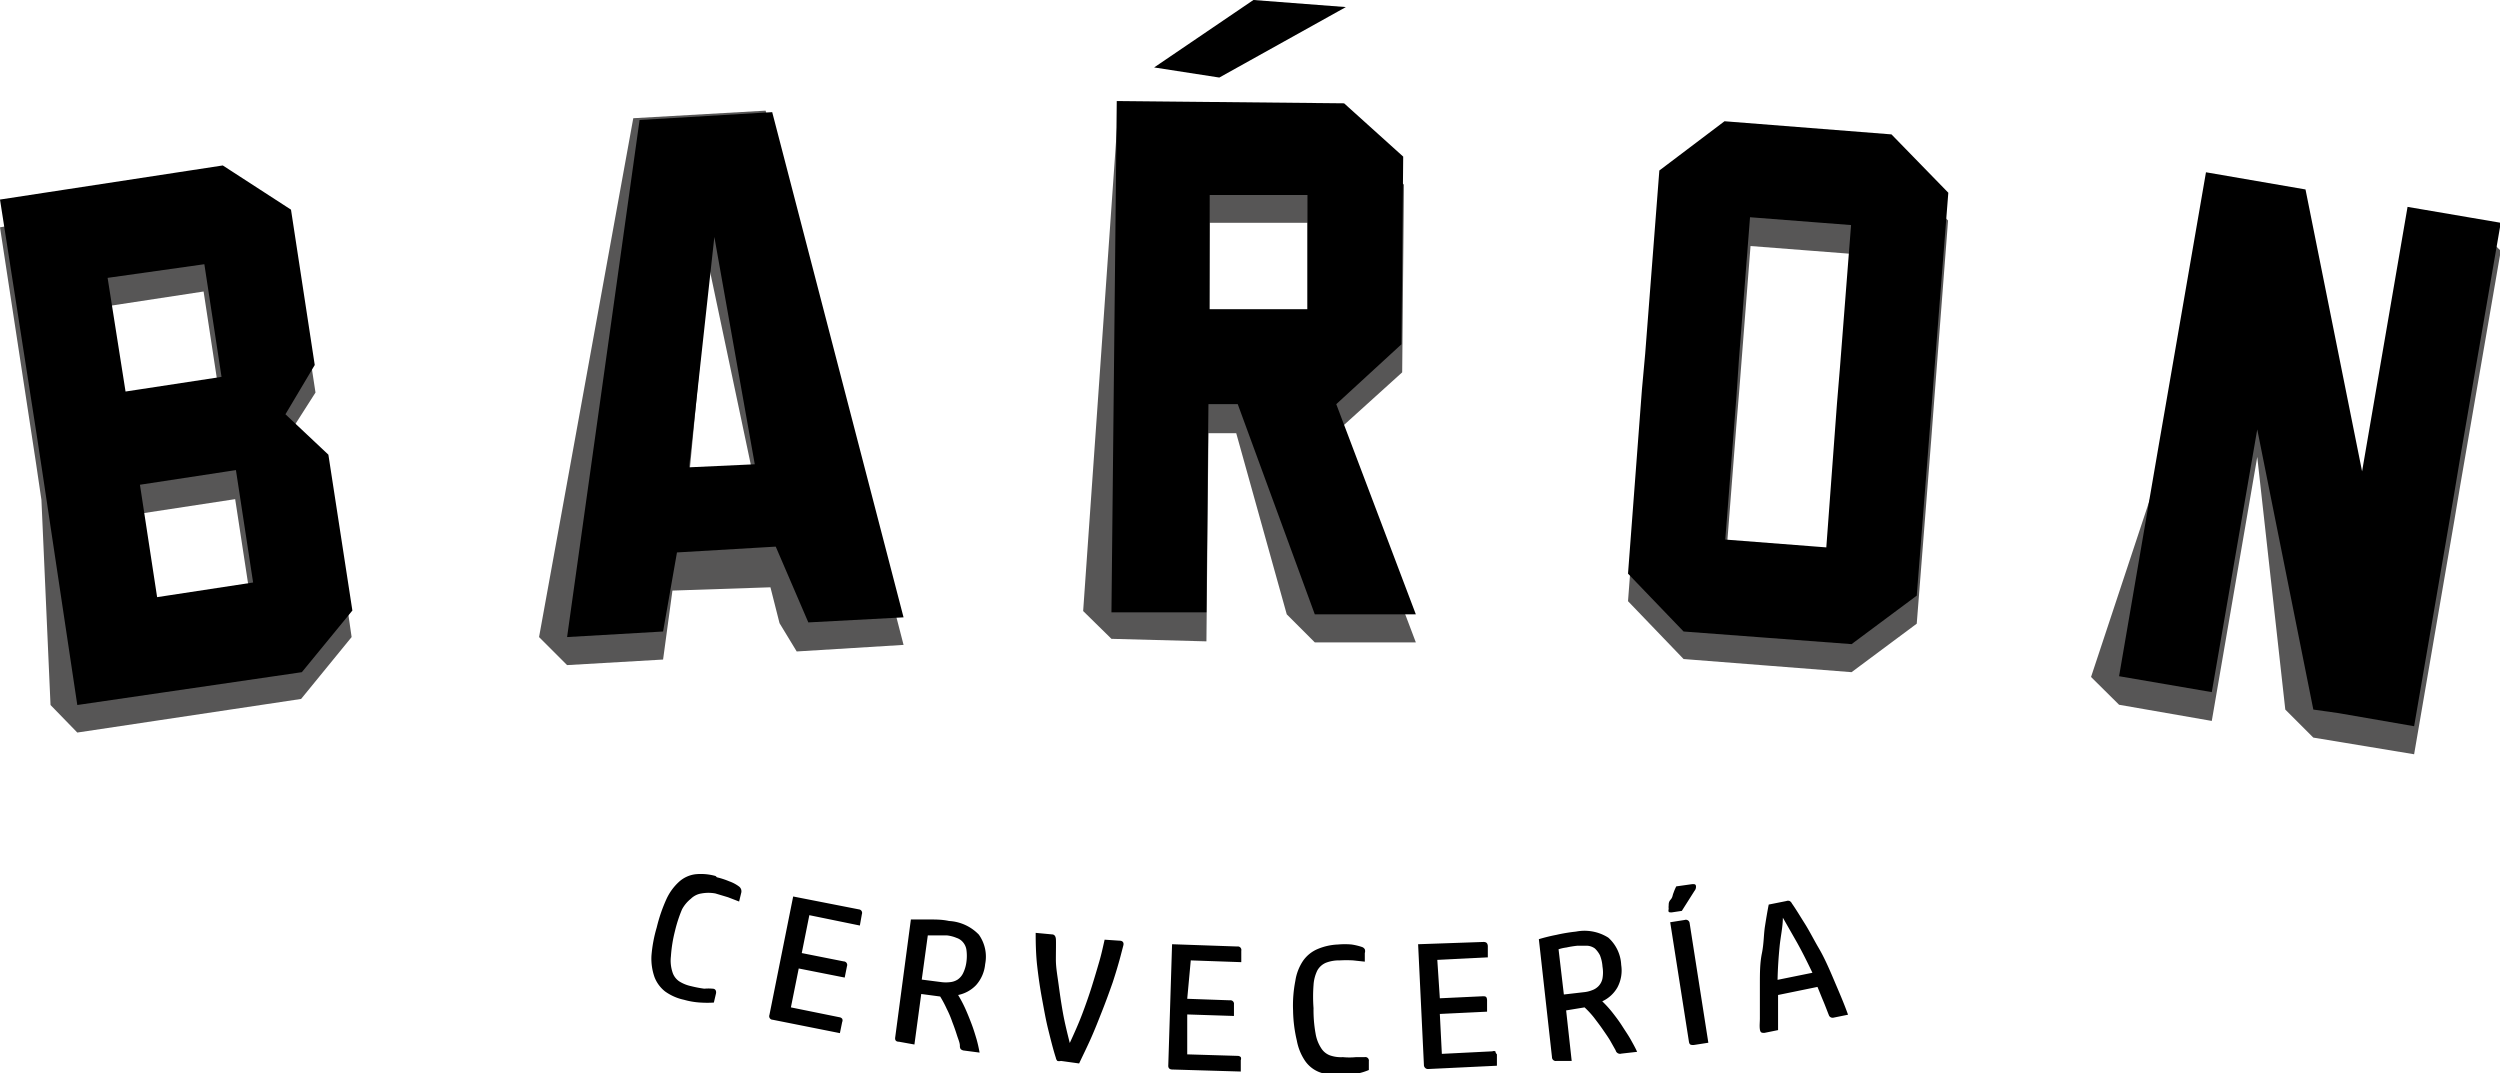 <svg xmlns="http://www.w3.org/2000/svg" viewBox="0 0 98.97 42.48"><defs><style>.cls-1{fill:#575656;}.cls-2{fill-rule:evenodd;}</style></defs><g id="Capa_2" data-name="Capa 2"><g id="Capa_1-2" data-name="Capa 1"><path class="cls-1" d="M91.58,29.2l-1.11-1.11-1.11-10-1.8,10.45-3.67-.64-1.11-1.1,2.7-8.15.25-1.44,1.6-9.25,2.83-.43,1.11,1.11,2.24,11.15L95.31,9.3l2.55-.48L99,9.93l-1.6,9.26-.24,1.43-1.59,9.24v0ZM68.74,16.83l-.44,5.64,4,.31.44-5.64.12-1.45.44-5.64-4-.31-.44,5.64Zm7.14,7.86L73.3,26.61l-6.65-.52-2.2-2.29L65,16.54l.12-1.45.56-7.25,2.58-1.93,6.61.51,2.25,2.31L76.56,16l-.11,1.45Zm-28-11.35,3.88,0,0-4.52-3.87,0ZM44.1,15.91l0-1.46Zm11.95,9.52-4,0-1.11-1.11-2-7.17H47.84l-.08,8.24L44,25.29l-1.12-1.1L44.22,5.05l9,.1,2.36,2.16-.07,7.43L52.9,17.1Zm-26.32-7-1.66-7.87-.76,8Zm1.81,7.36-.68-1.12-.36-1.42-3.88.13-.37,2.73-3.8.22-1.11-1.11L25.07,4.68l5.24-.3,5.46,21.15Zm-25.35-1,3.8-.58-.68-4.45-3.8.58Zm-4.55-5L1.42,18.3,0,9,8.85,7.29,11.49,9l1,6.54-1.13,1.77L13,18.88l.92,6.34-2,2.45L3.06,29,2,27.91Zm3.3-3.14L8.74,16l-.68-4.46-3.8.58Z"/><path d="M70.58,36.33c0,.36-.09.74-.13,1.15s-.07.84-.08,1.31l1.38-.28c-.2-.42-.4-.82-.6-1.18l-.57-1m1.83,3.88c-.08-.2-.15-.39-.23-.58s-.15-.37-.23-.56l-1.56.32c0,.23,0,.46,0,.7s0,.47,0,.69l-.54.11c-.1,0-.16,0-.18-.14s0-.29,0-.43c0-.47,0-.92,0-1.35s0-.84.08-1.23.07-.74.12-1.06.1-.62.15-.87l.7-.14a.18.18,0,0,1,.13,0,.22.22,0,0,1,.09.1c.15.21.31.48.5.78s.37.66.57,1,.4.79.59,1.24.39.9.56,1.38l-.59.12A.16.16,0,0,1,72.41,40.21Zm-6.23-4.09c-.11,0-.15,0-.12-.14a.58.58,0,0,1,0-.14c0-.07,0-.14.08-.23s.07-.17.11-.26a2,2,0,0,1,.11-.26L67,35c.08,0,.13,0,.14.08a.25.25,0,0,1-.06.19l-.5.79Zm.87,5.25c-.11,0-.17,0-.19-.14l-.74-4.72.57-.09a.15.15,0,0,1,.2.13l.74,4.73Zm-5.14-2,.78-.09a1.21,1.21,0,0,0,.34-.08.65.65,0,0,0,.26-.17.61.61,0,0,0,.15-.3,1.37,1.37,0,0,0,0-.46,1.51,1.51,0,0,0-.1-.45,1,1,0,0,0-.2-.27.57.57,0,0,0-.3-.11h-.4a3.87,3.87,0,0,0-.43.07,1.61,1.61,0,0,0-.31.07ZM61.62,42a.15.15,0,0,1-.18-.15l-.52-4.67a7,7,0,0,1,.69-.17,6.68,6.68,0,0,1,.78-.13,1.76,1.76,0,0,1,1.28.24,1.54,1.54,0,0,1,.51,1.08,1.42,1.42,0,0,1-.15.89,1.33,1.33,0,0,1-.6.55,4.48,4.48,0,0,1,.4.44c.14.18.27.35.39.54s.24.36.34.54.19.34.25.48l-.62.07a.18.18,0,0,1-.23-.13l-.22-.39c-.09-.15-.19-.29-.3-.45s-.22-.3-.34-.46a3.57,3.57,0,0,0-.37-.4L62,40l.22,2Zm-2.89-4.71c.11,0,.16.05.17.16l0,.45-2,.1L57,39.52l1.7-.08c.1,0,.16,0,.17.15l0,.46L57,40.14l.08,1.58,2-.1a.16.16,0,0,1,.12,0s0,.06.06.12l0,.45-2.71.13a.16.16,0,0,1-.18-.16l-.23-4.78Zm-5.75.1a3.08,3.08,0,0,1,.52,0,2.37,2.37,0,0,1,.42.1.2.2,0,0,1,.11.09.24.24,0,0,1,0,.15v.34l-.46-.05a4.61,4.61,0,0,0-.53,0,1.45,1.45,0,0,0-.54.09.7.7,0,0,0-.35.31A1.52,1.52,0,0,0,52,39a6,6,0,0,0,0,.91,5.22,5.22,0,0,0,.08,1,1.5,1.5,0,0,0,.22.58.7.7,0,0,0,.35.29,1.31,1.31,0,0,0,.51.07,2.68,2.68,0,0,0,.52,0l.34,0a.14.14,0,0,1,.17.16v.35a2.49,2.49,0,0,1-.5.15,3.23,3.23,0,0,1-.66.06,2,2,0,0,1-.81-.13,1.22,1.22,0,0,1-.56-.45,2.11,2.11,0,0,1-.32-.79A5.5,5.5,0,0,1,51.19,40a5.05,5.05,0,0,1,.09-1.17,1.94,1.94,0,0,1,.31-.8,1.34,1.34,0,0,1,.55-.45A2.3,2.3,0,0,1,53,37.39Zm-4,.08a.14.14,0,0,1,.16.17v.45l-2-.07L47,39.54l1.69.06a.14.14,0,0,1,.16.16v.46L47,40.16,47,41.74l2,.06a.17.17,0,0,1,.12.05.16.16,0,0,1,0,.12v.45l-2.71-.08c-.11,0-.17-.06-.16-.17l.15-4.79Zm-4.66-.23c.13,0,.18.08.15.19l-.12.46q-.12.45-.3,1c-.13.37-.26.73-.41,1.11s-.29.74-.45,1.1-.32.68-.47,1L42,42a.26.26,0,0,1-.14,0,.23.23,0,0,1-.06-.12c-.11-.34-.2-.71-.3-1.11s-.17-.81-.25-1.24-.14-.85-.19-1.29S41,37.34,41,36.93l.64.06c.1,0,.15.07.16.18s0,.51,0,.82.06.63.11,1,.1.72.17,1.11.17.79.27,1.19c.18-.39.35-.77.49-1.14s.27-.74.38-1.09.21-.69.3-1,.15-.6.21-.86Zm-7.83,1.54.78.1a1.38,1.38,0,0,0,.35,0,.67.67,0,0,0,.29-.1.64.64,0,0,0,.22-.26,1.43,1.43,0,0,0,.13-.45,1.76,1.76,0,0,0,0-.46.59.59,0,0,0-.13-.3.55.55,0,0,0-.26-.18,1.39,1.39,0,0,0-.39-.1l-.43,0h-.32Zm-.9,2.46q-.18,0-.15-.18l.62-4.66h.71c.27,0,.53,0,.8.06a1.77,1.77,0,0,1,1.18.54A1.5,1.5,0,0,1,39,38.17a1.45,1.45,0,0,1-.36.83,1.35,1.35,0,0,1-.71.39,5.12,5.12,0,0,1,.28.53c.09.2.17.4.25.61s.14.41.2.61a5.37,5.37,0,0,1,.12.53l-.61-.08a.23.23,0,0,1-.14-.06A.23.23,0,0,1,38,41.4c0-.12-.07-.27-.12-.43s-.11-.33-.18-.51a3.85,3.85,0,0,0-.22-.52,4.48,4.48,0,0,0-.26-.49l-.75-.1-.27,2ZM34,36a.14.14,0,0,1,.12.19l-.08.45-2-.41-.3,1.5,1.66.33a.14.14,0,0,1,.13.19l-.09.45-1.82-.36-.31,1.54,1.92.39a.17.17,0,0,1,.11.06.15.15,0,0,1,0,.13l-.09.44-2.66-.53a.14.14,0,0,1-.13-.19l.94-4.69Zm-5.62-1.27a3.11,3.11,0,0,1,.49.16,1.45,1.45,0,0,1,.38.2.24.24,0,0,1,.09.12.25.25,0,0,1,0,.15l-.08.33-.44-.17-.5-.15a1.54,1.54,0,0,0-.55,0,.76.76,0,0,0-.42.21A1.36,1.36,0,0,0,27,36a5.43,5.43,0,0,0-.28.86,5.52,5.52,0,0,0-.16,1,1.47,1.47,0,0,0,.06.62.68.68,0,0,0,.27.37,1.44,1.44,0,0,0,.47.19,4.64,4.64,0,0,0,.52.1,1.83,1.83,0,0,1,.33,0c.12,0,.16.1.13.21l-.08.34a4.1,4.1,0,0,1-.52,0,3,3,0,0,1-.66-.11,2,2,0,0,1-.75-.33,1.33,1.33,0,0,1-.42-.57,2.21,2.21,0,0,1-.12-.85A5.5,5.5,0,0,1,26,36.71a6.2,6.2,0,0,1,.38-1.11,2.12,2.12,0,0,1,.5-.69,1.18,1.18,0,0,1,.65-.3A2.14,2.14,0,0,1,28.33,34.68Z"/><path d="M91.58,28.09,89.36,17,87.56,27.4l-3.67-.63,1.59-9.26.25-1.44,1.6-9.25,3.94.68,2.24,11.16,1.8-10.47L99,8.82l-1.6,9.26-.24,1.44-1.59,9.23v0l-3-.52ZM68.74,15.72l-.44,5.64,4,.31L72.72,16l.12-1.45.44-5.64-4-.31-.44,5.64Zm7.14,7.86L73.3,25.5,66.65,25l-2.2-2.29L65,15.43,65.13,14l.56-7.25L68.27,4.8l6.61.52,2.25,2.31-.57,7.24-.11,1.45Zm-28-11.34,3.88,0,0-4.52-3.87,0ZM44.1,14.8l0-1.45Zm11.95,9.52-4,0L49,16H47.84l-.08,8.24-3.76,0L44.21,4l9,.09L55.55,6.2l-.07,7.43L52.9,16ZM29.88,18.38l-1.6-9-1,9.12ZM32,24.64l-1.29-3-3.91.23L26.25,25l-3.8.22L25.32,4.75l5.25-.31,5.2,20Zm-25.78-1,3.8-.58-.68-4.45-3.8.58Zm-4.55-5-.22-1.44L0,7.9,8.82,6.55l2.7,1.75.94,6.15L11.3,16.4,13,18l.95,6.17-2,2.44L3.06,27.91Zm3.3-3.14,3.8-.58-.68-4.46L4.26,11Z"/><polygon class="cls-2" points="48.27 3.07 45.69 2.67 49.62 0 53.28 0.28 48.27 3.07"/></g></g></svg>